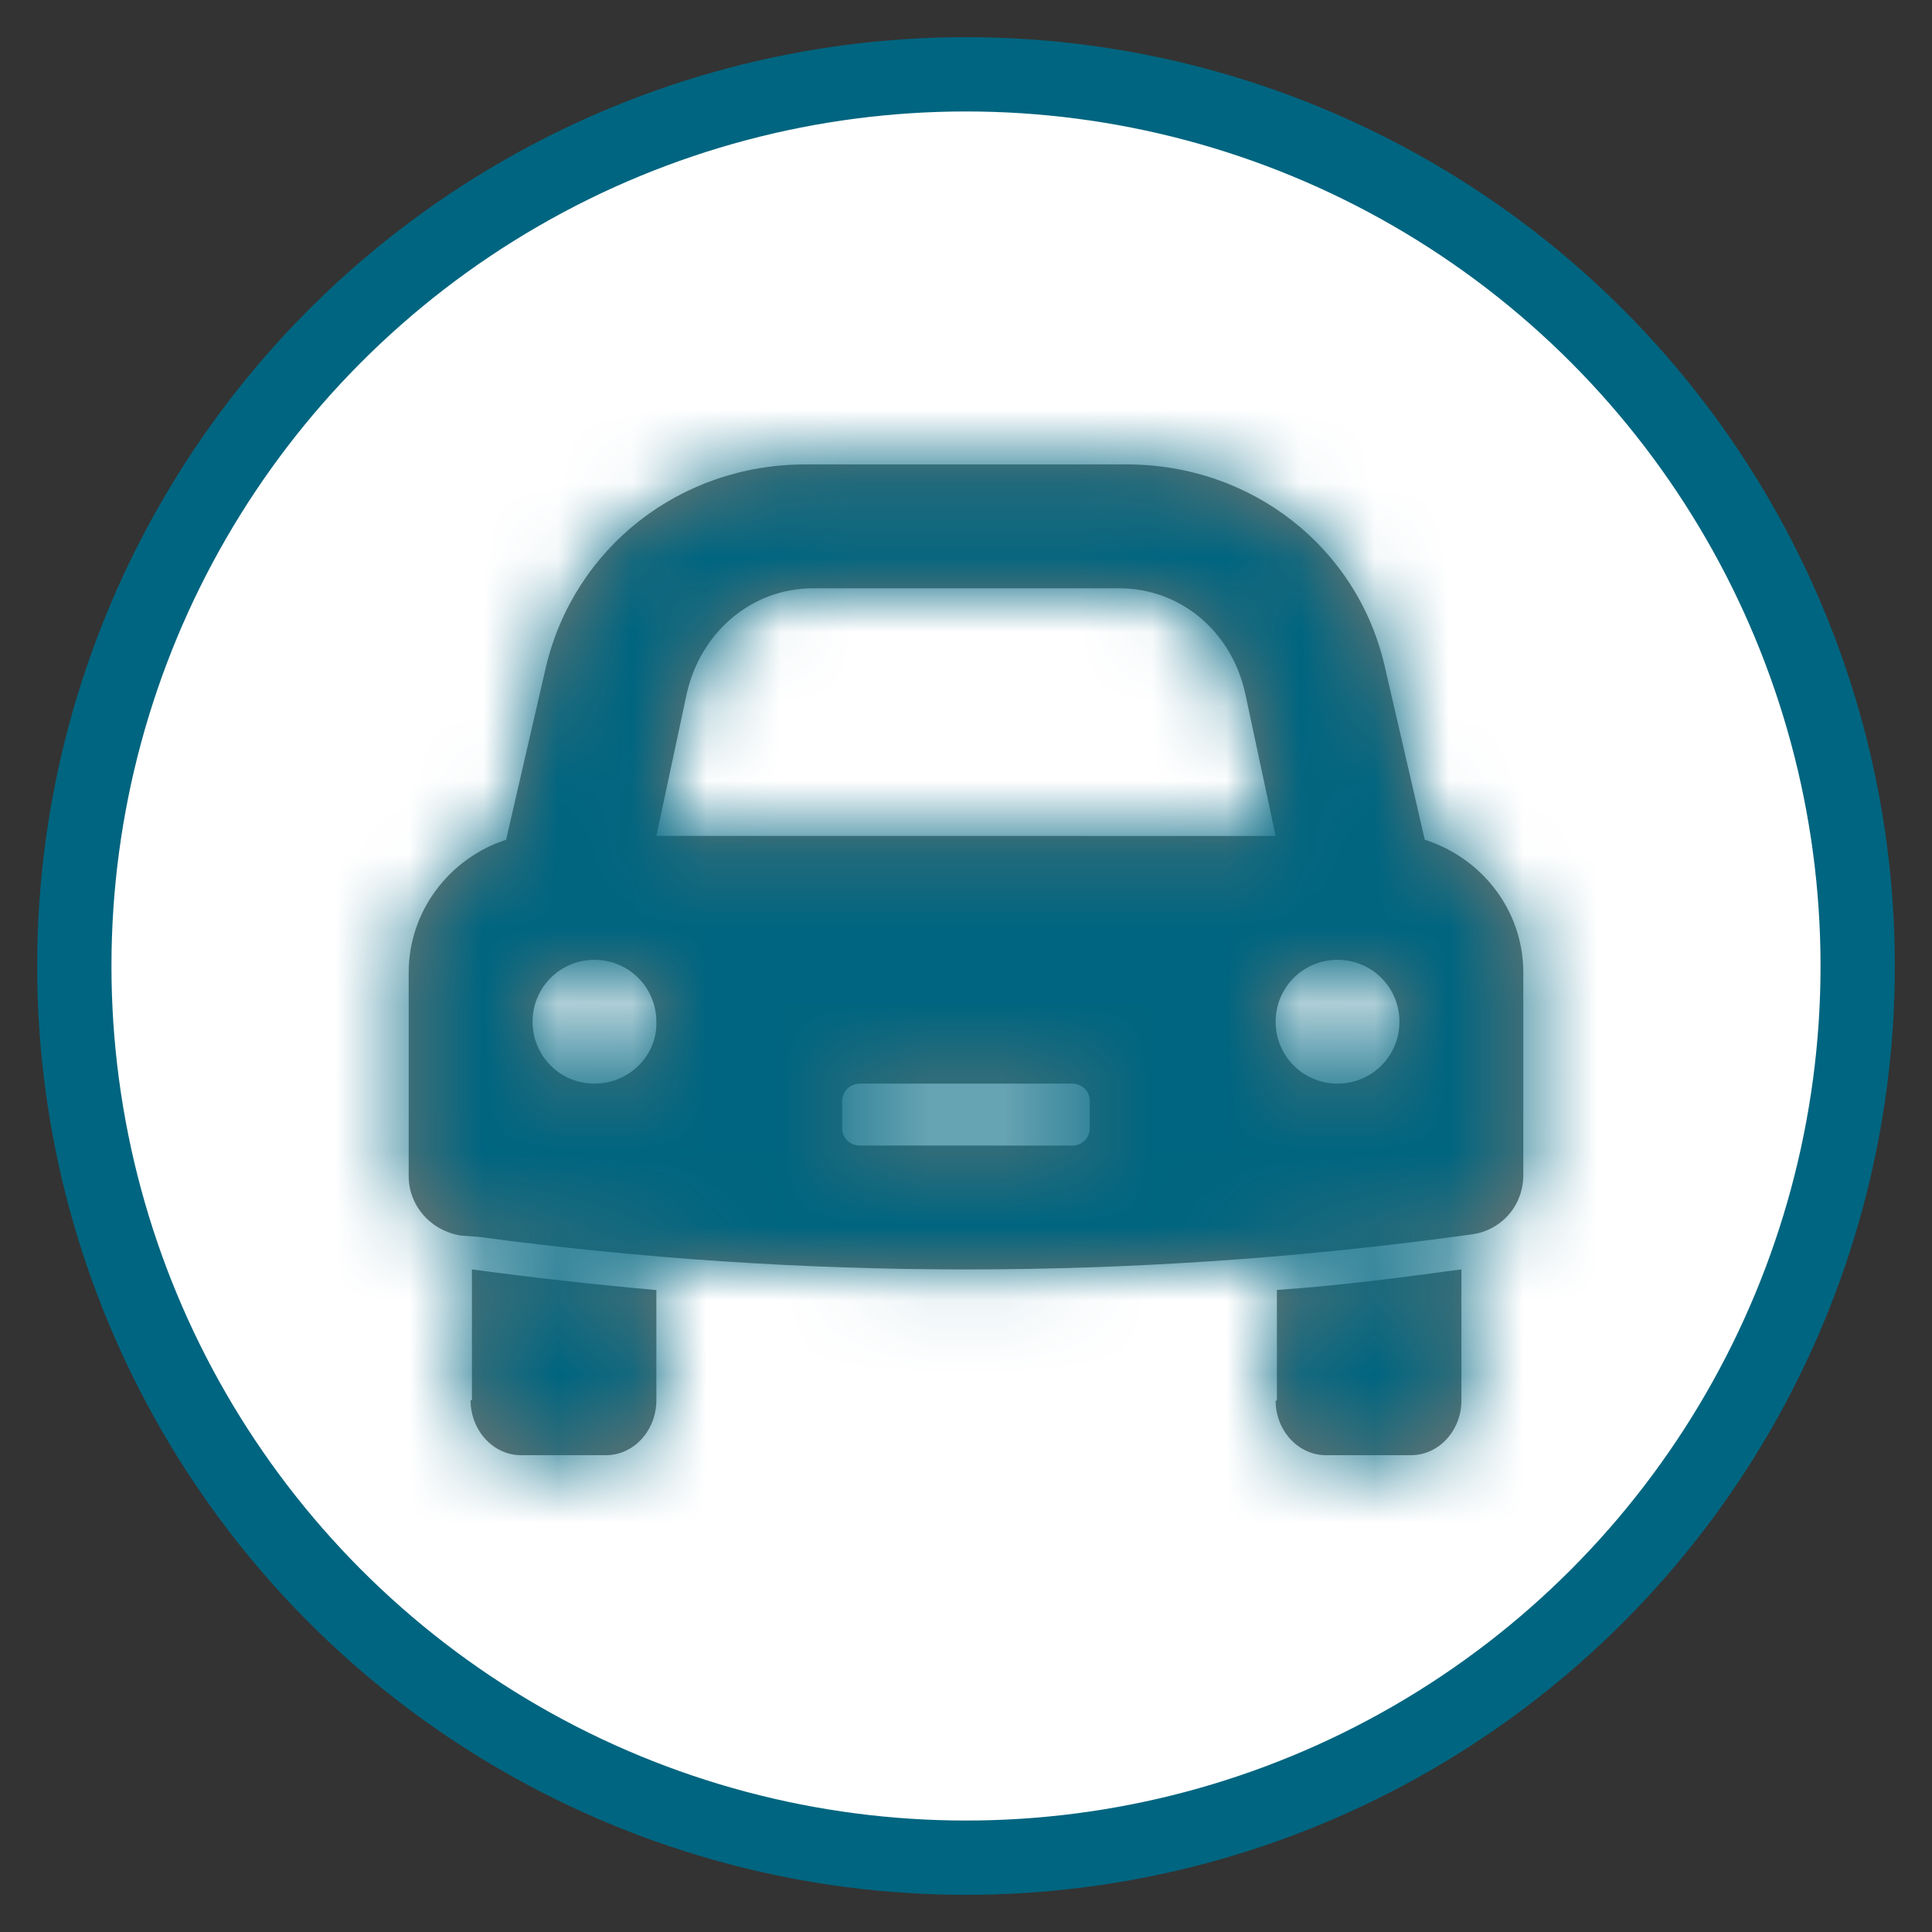 <?xml version="1.0" encoding="UTF-8"?>
<svg width="26px" height="26px" viewBox="0 0 26 26" version="1.1" xmlns="http://www.w3.org/2000/svg" xmlns:xlink="http://www.w3.org/1999/xlink">
    <rect x="0" y="0" width="26" height="26" fill="#333333" stroke="none"/>
    <!-- Generator: sketchtool 53.1 (72631) - https://sketchapp.com -->
    <title>3C1EC72E-CC87-466F-9A31-E80007860D76</title>
    <desc>Created with sketchtool.</desc>
    <defs>
        <path d="M15.174,7.301 L14.637,4.975 C14.273,3.374 12.852,2.25 11.163,2.25 L6.837,2.25 C5.148,2.25 3.727,3.374 3.347,4.975 L2.811,7.301 C2.053,7.547 1.5,8.256 1.5,9.087 L1.5,11.828 C1.5,12.229 1.8,12.567 2.211,12.629 L2.431,12.644 C6.79,13.23 11.211,13.23 15.569,12.644 L15.789,12.614 C16.2,12.567 16.5,12.229 16.5,11.813 L16.5,9.087 C16.5,8.256 15.947,7.547 15.174,7.301 L15.174,7.301 Z M6.939,3.917 L11.061,3.917 C11.888,3.917 12.58,4.498 12.761,5.347 L13.167,7.25 L4.833,7.249 L5.239,5.348 C5.42,4.514 6.112,3.917 6.939,3.917 L6.939,3.917 Z M4,10.583 C3.538,10.583 3.167,10.212 3.167,9.75 C3.167,9.288 3.538,8.917 4,8.917 C4.461,8.917 4.833,9.288 4.833,9.75 C4.846,10.212 4.461,10.583 4,10.583 Z M10.666,11.179 C10.666,11.312 10.563,11.417 10.429,11.417 L7.571,11.416 C7.437,11.416 7.333,11.312 7.333,11.178 L7.333,10.821 C7.333,10.688 7.437,10.583 7.571,10.583 L10.429,10.583 C10.563,10.583 10.667,10.687 10.667,10.821 L10.666,11.179 Z M14,10.583 C13.538,10.583 13.167,10.212 13.167,9.75 C13.167,9.288 13.538,8.917 14,8.917 C14.462,8.917 14.833,9.288 14.833,9.75 C14.833,10.212 14.462,10.583 14,10.583 Z M2.333,14.843 L2.351,14.843 L2.351,13.083 C3.178,13.195 4.006,13.287 4.833,13.361 L4.833,14.843 C4.833,15.25 4.529,15.583 4.158,15.583 L3.009,15.583 C2.638,15.583 2.333,15.25 2.333,14.843 Z M13.167,14.848 L13.184,14.848 L13.184,13.359 C14.011,13.304 14.839,13.194 15.667,13.083 L15.667,14.848 C15.667,15.252 15.362,15.583 14.991,15.583 L13.842,15.583 C13.471,15.583 13.167,15.252 13.167,14.848 Z" id="path-1"></path>
    </defs>
    <g id="Components" stroke="none" stroke-width="1" fill="none" fill-rule="evenodd">
        <g id="Navigation" transform="translate(-323, -384)">
            <g id="06_Navigation-/-Progress-/-QQ-/-Basic-Info" transform="translate(80, 373)">
                <g id="Progress-Stepper">
                    <g id="Steps" transform="translate(76, 12)">
                        <g id="Vehicle" transform="translate(168, 0)">
                            <g>
                                <circle id="Vehicle-Oval" stroke="#006580" fill-opacity="1" fill="#FFFFFF" cx="12" cy="12" r="12"></circle>
                                <g id="Vehicle-Icon" transform="translate(3, 3)">
                                    <mask id="mask-2" fill="white">
                                        <use xlink:href="#path-1"></use>
                                    </mask>
                                    <use fill="#777770" xlink:href="#path-1"></use>
                                    <g id="Color" mask="url(#mask-2)" fill="#006580">
                                        <rect id="Rectangle-2" x="0" y="0" width="18.18" height="18.18"></rect>
                                    </g>
                                </g>
                            </g>
                        </g>
                    </g>
                </g>
            </g>
        </g>
    </g>
</svg>
